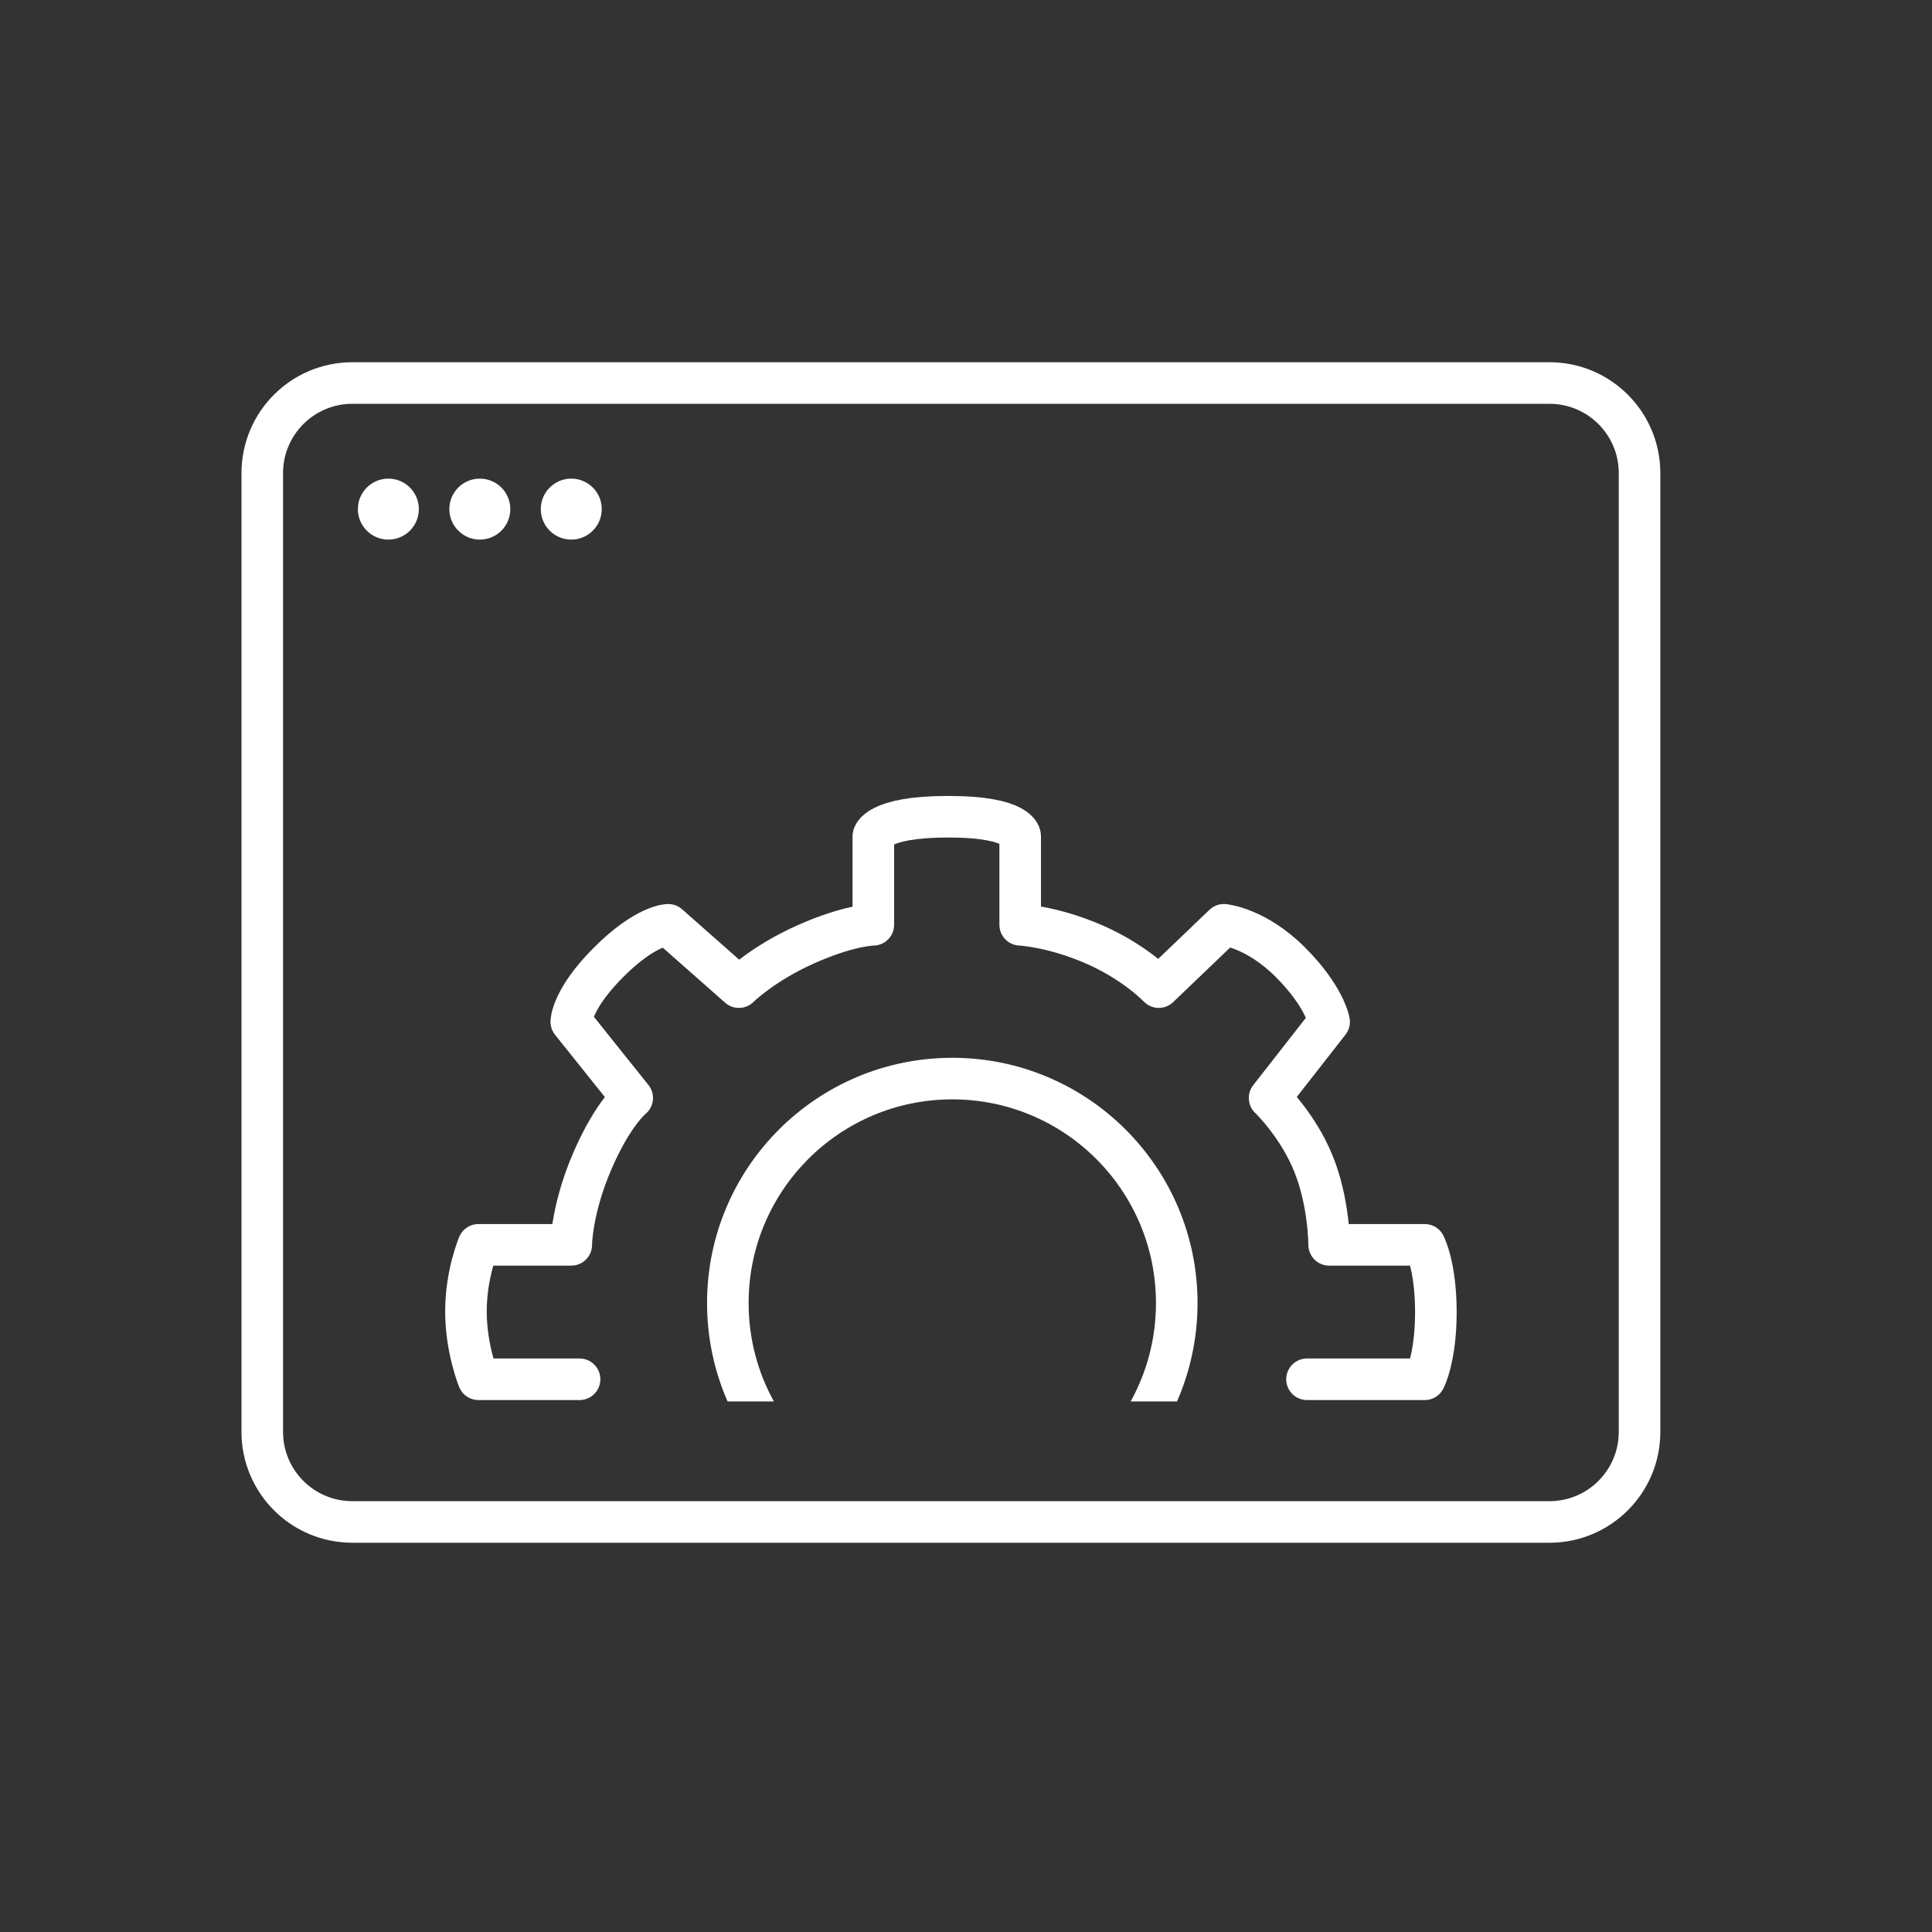 <svg width="64" height="64" viewBox="0 0 64 64" fill="none" xmlns="http://www.w3.org/2000/svg">
<rect x="0" y="0" width="64" height="64" fill="#333333" stroke="none"/>
<path d="M8.688 15.672C8.688 14.024 10.024 12.688 11.672 12.688H51.328C52.976 12.688 54.312 14.024 54.312 15.672V20.858V47.434C54.312 49.081 52.976 50.417 51.328 50.417H11.672C10.024 50.417 8.688 49.081 8.688 47.434V20.858V15.672Z" stroke="white" stroke-width="1.377"/>
<path d="M19.199 45.69H15.849C15.849 45.69 15.435 44.68 15.435 43.441C15.435 42.201 15.849 41.237 15.849 41.237H18.924C18.924 41.237 18.924 40.09 19.612 38.483C20.301 36.877 20.943 36.372 20.943 36.372L18.924 33.848C18.924 33.848 18.924 33.113 20.163 31.874C21.402 30.635 22.137 30.635 22.137 30.635L24.477 32.7C24.477 32.7 25.258 31.92 26.704 31.277C28.149 30.635 28.93 30.635 28.93 30.635V27.697C28.93 27.697 29.021 27.055 31.408 27.055C33.795 27.055 33.795 27.697 33.795 27.697V30.635C33.795 30.635 34.851 30.681 36.227 31.277C37.605 31.874 38.385 32.7 38.385 32.7L40.542 30.635C40.542 30.635 41.598 30.727 42.745 31.874C43.893 33.022 44.03 33.848 44.03 33.848L42.057 36.372C42.057 36.372 42.975 37.244 43.502 38.529C44.03 39.815 44.03 41.237 44.03 41.237H47.197C47.197 41.237 47.565 41.926 47.565 43.464C47.565 45.001 47.197 45.69 47.197 45.69H43.296" stroke="white" stroke-width="1.377" stroke-linecap="round" stroke-linejoin="round"/>
<path fill-rule="evenodd" clip-rule="evenodd" d="M37.455 46.424C37.989 45.458 38.293 44.347 38.293 43.165C38.293 39.439 35.272 36.418 31.546 36.418C27.819 36.418 24.799 39.439 24.799 43.165C24.799 44.347 25.102 45.458 25.636 46.424H24.102C23.664 45.426 23.422 44.324 23.422 43.165C23.422 38.678 27.059 35.041 31.546 35.041C36.032 35.041 39.67 38.678 39.67 43.165C39.67 44.324 39.427 45.426 38.99 46.424H37.455Z" fill="white"/>
<circle cx="12.865" cy="16.865" r="1.01" fill="white"/>
<circle cx="15.895" cy="16.865" r="1.01" fill="white"/>
<circle cx="18.924" cy="16.865" r="1.01" fill="white"/>
</svg>
